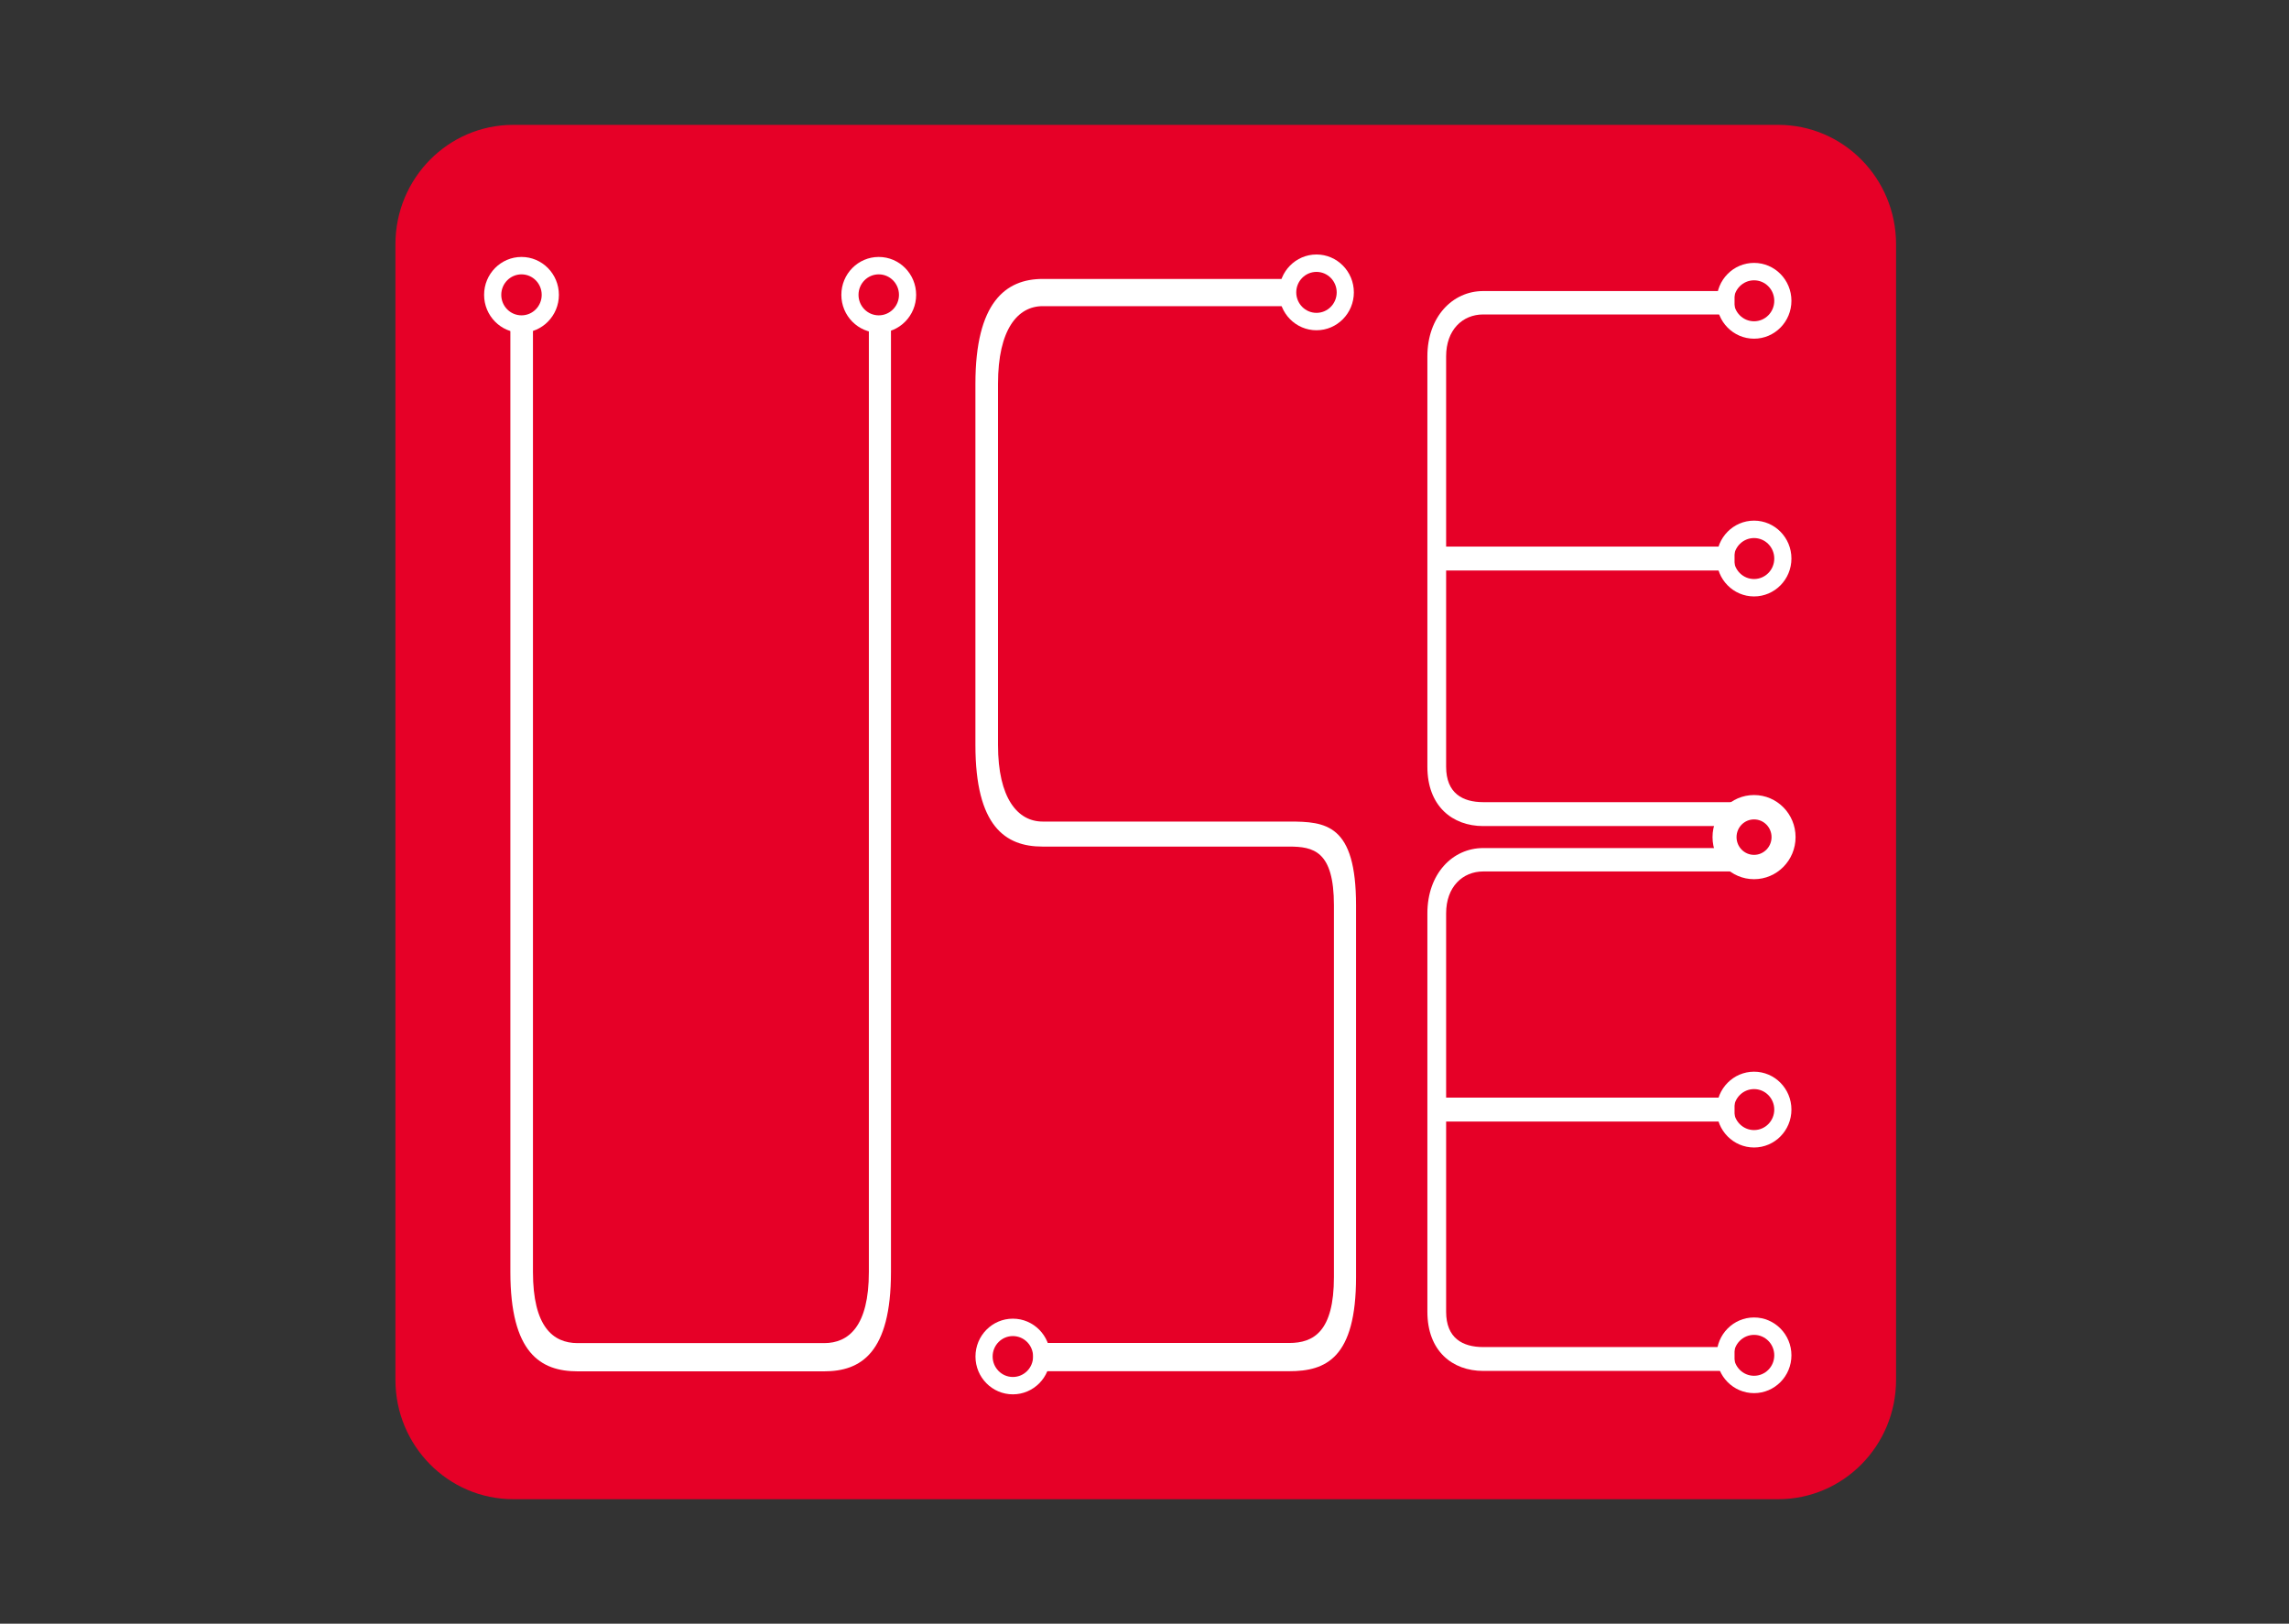 <?xml version="1.0" encoding="UTF-8" standalone="no"?>
<!-- Generator: Adobe Illustrator 15.0.0, SVG Export Plug-In . SVG Version: 6.00 Build 0)  -->

<svg
   xmlns:dc="http://purl.org/dc/elements/1.1/"
   xmlns:cc="http://creativecommons.org/ns#"
   xmlns:rdf="http://www.w3.org/1999/02/22-rdf-syntax-ns#"
   xmlns:svg="http://www.w3.org/2000/svg"
   xmlns="http://www.w3.org/2000/svg"
   xmlns:sodipodi="http://sodipodi.sourceforge.net/DTD/sodipodi-0.dtd"
   xmlns:inkscape="http://www.inkscape.org/namespaces/inkscape"
   version="1.1"
   id="图层_1"
   x="0px"
   y="0px"
   width="524.409"
   height="372.047"
   viewBox="0 0 524.409 372.047"
   enable-background="new 0 0 739.463 341.982"
   xml:space="preserve"
   inkscape:version="0.48.5 r10040"
   sodipodi:docname="uSEE_logo_seed_toney_v160323.svg"><rect x="0" y="0" width="524.409" height="372.047" fill="#333333" stroke="none"/><defs
     id="defs3248" /><sodipodi:namedview
     pagecolor="#ffffff"
     bordercolor="#666666"
     borderopacity="1"
     objecttolerance="10"
     gridtolerance="10"
     guidetolerance="10"
     inkscape:pageopacity="0"
     inkscape:pageshadow="2"
     inkscape:window-width="1319"
     inkscape:window-height="865"
     id="namedview3246"
     showgrid="false"
     inkscape:zoom="1.369913"
     inkscape:cx="278.11985"
     inkscape:cy="170.991"
     inkscape:window-x="108"
     inkscape:window-y="69"
     inkscape:window-maximized="0"
     inkscape:current-layer="图层_1" /><g
     id="g3290"
     transform="matrix(4.761,0,0,4.827,-2504.739,-524.036)"><g
       id="g3182"><path
         id="path3184"
         d="m 545.123,174.062 c 0,3.131 2.538,5.668 5.669,5.668 h 60.873 c 3.131,0 5.669,-2.537 5.669,-5.668 V 120.16 c 0,-3.131 -2.538,-5.669 -5.669,-5.669 h -60.873 c -3.131,0 -5.669,2.538 -5.669,5.669 v 53.902 z"
         inkscape:connector-curvature="0"
         style="fill:#e60027" /></g><path
       id="path3194"
       d="m 553.891,173.661 c -1.788,0 -3.237,-0.871 -3.237,-4.719 v -44.847 h 1.087 v 44.847 c 0,2.582 0.951,3.379 2.15,3.379 h 11.863 c 1.177,0 2.151,-0.797 2.151,-3.379 v -44.847 h 1.064 v 44.847 c 0,3.848 -1.449,4.719 -3.216,4.719 h -11.862 z"
       inkscape:connector-curvature="0"
       style="fill:#ffffff" /><g
       id="g3196"><path
         id="path3198"
         d="m 595.683,125.477 v 9.033 h 13.879 v 1.135 h -13.879 v 9.317 c 0,1.253 0.79,1.68 1.786,1.68 h 12.093 v 1.135 h -12.093 c -1.485,0 -2.688,-0.947 -2.688,-2.814 v -19.484 c 0,-1.869 1.203,-3.099 2.688,-3.099 h 12.093 v 1.111 h -12.093 c -0.996,-0.001 -1.786,0.732 -1.786,1.986 z"
         inkscape:connector-curvature="0"
         style="fill:#ffffff" /></g><g
       id="g3200"><path
         id="path3202"
         d="m 595.683,151.919 v 8.749 h 13.879 v 1.135 h -13.879 v 9.03 c 0,1.25 0.79,1.676 1.786,1.676 h 12.093 v 1.133 h -12.093 c -1.485,0 -2.688,-0.943 -2.688,-2.809 v -18.914 c 0,-1.868 1.203,-3.098 2.688,-3.098 h 12.093 v 1.111 h -12.093 c -0.996,0.001 -1.786,0.734 -1.786,1.987 z"
         inkscape:connector-curvature="0"
         style="fill:#ffffff" /></g><g
       id="g3204"><path
         id="path3206"
         d="m 551.19,120.761 c -0.994,0 -1.8,0.805 -1.8,1.799 0,0.994 0.806,1.799 1.8,1.799 0.993,0 1.799,-0.805 1.799,-1.799 0,-0.994 -0.806,-1.799 -1.799,-1.799 z m 0,2.772 c -0.537,0 -0.974,-0.436 -0.974,-0.973 0,-0.537 0.437,-0.973 0.974,-0.973 0.537,0 0.972,0.436 0.972,0.973 0,0.537 -0.435,0.973 -0.972,0.973 z"
         inkscape:connector-curvature="0"
         style="fill:#ffffff" /></g><g
       id="g3208"><path
         id="path3210"
         d="m 568.38,120.761 c -0.993,0 -1.799,0.805 -1.799,1.799 0,0.994 0.806,1.799 1.799,1.799 0.994,0 1.8,-0.805 1.8,-1.799 0,-0.994 -0.805,-1.799 -1.8,-1.799 z m 0,2.772 c -0.537,0 -0.973,-0.436 -0.973,-0.973 0,-0.537 0.436,-0.973 0.973,-0.973 0.537,0 0.974,0.436 0.974,0.973 0,0.537 -0.437,0.973 -0.974,0.973 z"
         inkscape:connector-curvature="0"
         style="fill:#ffffff" /></g><g
       id="g3212"><path
         id="path3214"
         d="m 610.5,121.043 c -0.994,0 -1.8,0.805 -1.8,1.799 0,0.993 0.806,1.799 1.8,1.799 0.993,0 1.799,-0.806 1.799,-1.799 0,-0.993 -0.805,-1.799 -1.799,-1.799 z m 0,2.772 c -0.537,0 -0.974,-0.436 -0.974,-0.973 0,-0.537 0.437,-0.972 0.974,-0.972 0.537,0 0.973,0.435 0.973,0.972 0,0.537 -0.435,0.973 -0.973,0.973 z"
         inkscape:connector-curvature="0"
         style="fill:#ffffff" /></g><g
       id="g3216"><path
         id="path3218"
         d="m 610.5,171.104 c -0.994,0 -1.8,0.805 -1.8,1.797 0,0.992 0.806,1.795 1.8,1.795 0.993,0 1.799,-0.803 1.799,-1.795 0,-0.992 -0.805,-1.797 -1.799,-1.797 z m 0,2.768 c -0.537,0 -0.974,-0.434 -0.974,-0.971 0,-0.537 0.437,-0.971 0.974,-0.971 0.537,0 0.973,0.434 0.973,0.971 0,0.537 -0.435,0.971 -0.973,0.971 z"
         inkscape:connector-curvature="0"
         style="fill:#ffffff" /></g><g
       id="g3220"><path
         id="path3222"
         d="m 610.5,159.437 c -0.994,0 -1.8,0.806 -1.8,1.799 0,0.993 0.806,1.799 1.8,1.799 0.993,0 1.799,-0.805 1.799,-1.799 0,-0.994 -0.805,-1.799 -1.799,-1.799 z m 0,2.771 c -0.537,0 -0.974,-0.435 -0.974,-0.972 0,-0.538 0.437,-0.973 0.974,-0.973 0.537,0 0.973,0.435 0.973,0.973 0,0.537 -0.435,0.972 -0.973,0.972 z"
         inkscape:connector-curvature="0"
         style="fill:#ffffff" /></g><path
       id="path3224"
       d="m 610.5,146.304 c -1.104,0 -1.998,0.894 -1.998,1.998 0,1.103 0.895,1.997 1.998,1.997 1.103,0 1.998,-0.894 1.998,-1.997 10e-4,-1.104 -0.895,-1.998 -1.998,-1.998 z m 0,2.84 c -0.465,0 -0.842,-0.377 -0.842,-0.842 0,-0.465 0.377,-0.841 0.842,-0.841 0.465,0 0.842,0.376 0.842,0.841 0,0.464 -0.377,0.842 -0.842,0.842 z"
       inkscape:connector-curvature="0"
       style="fill:#ffffff" /><g
       id="g3226"><path
         id="path3228"
         d="m 610.5,133.278 c -0.994,0 -1.8,0.805 -1.8,1.799 0,0.994 0.806,1.799 1.8,1.799 0.993,0 1.799,-0.806 1.799,-1.799 0,-0.993 -0.805,-1.799 -1.799,-1.799 z m 0,2.772 c -0.537,0 -0.974,-0.435 -0.974,-0.973 0,-0.537 0.437,-0.972 0.974,-0.972 0.537,0 0.973,0.435 0.973,0.972 0,0.538 -0.435,0.973 -0.973,0.973 z"
         inkscape:connector-curvature="0"
         style="fill:#ffffff" /></g><g
       id="g3230"><path
         id="path3232"
         d="m 575.823,173.655 v -1.34 h 12.31 c 1.177,0 2.151,-0.547 2.151,-3.129 V 151.54 c 0,-2.586 -0.985,-2.789 -2.162,-2.789 h -11.864 c -1.787,0 -3.226,-0.967 -3.226,-4.822 v -17.147 c 0,-3.855 1.449,-4.977 3.236,-4.977 h 12.062 v 1.292 h -12.062 c -1.198,0 -2.149,1.098 -2.149,3.684 v 17.147 c 0,2.537 0.951,3.635 2.149,3.635 h 11.864 c 1.767,0 3.216,0.122 3.216,3.976 v 17.647 c 0,3.848 -1.449,4.469 -3.216,4.469 h -12.309 z"
         inkscape:connector-curvature="0"
         style="fill:#ffffff" /><g
         id="g3234"><path
           id="path3236"
           d="m 589.444,120.644 c -0.993,0 -1.799,0.805 -1.799,1.799 0,0.994 0.806,1.798 1.799,1.798 0.993,0 1.799,-0.805 1.799,-1.798 0,-0.993 -0.806,-1.799 -1.799,-1.799 z m 0,2.771 c -0.536,0 -0.973,-0.435 -0.973,-0.972 0,-0.537 0.437,-0.973 0.973,-0.973 0.537,0 0.973,0.436 0.973,0.973 0,0.537 -0.436,0.972 -0.973,0.972 z"
           inkscape:connector-curvature="0"
           style="fill:#ffffff" /></g><g
         id="g3238"><path
           id="path3240"
           d="m 574.834,171.161 c -0.994,0 -1.799,0.805 -1.799,1.797 0,0.992 0.805,1.795 1.799,1.795 0.993,0 1.799,-0.803 1.799,-1.795 0,-0.992 -0.805,-1.797 -1.799,-1.797 z m 0,2.768 c -0.537,0 -0.973,-0.436 -0.973,-0.971 0,-0.537 0.436,-0.971 0.973,-0.971 0.537,0 0.973,0.434 0.973,0.971 0,0.535 -0.435,0.971 -0.973,0.971 z"
           inkscape:connector-curvature="0"
           style="fill:#ffffff" /></g></g></g></svg>